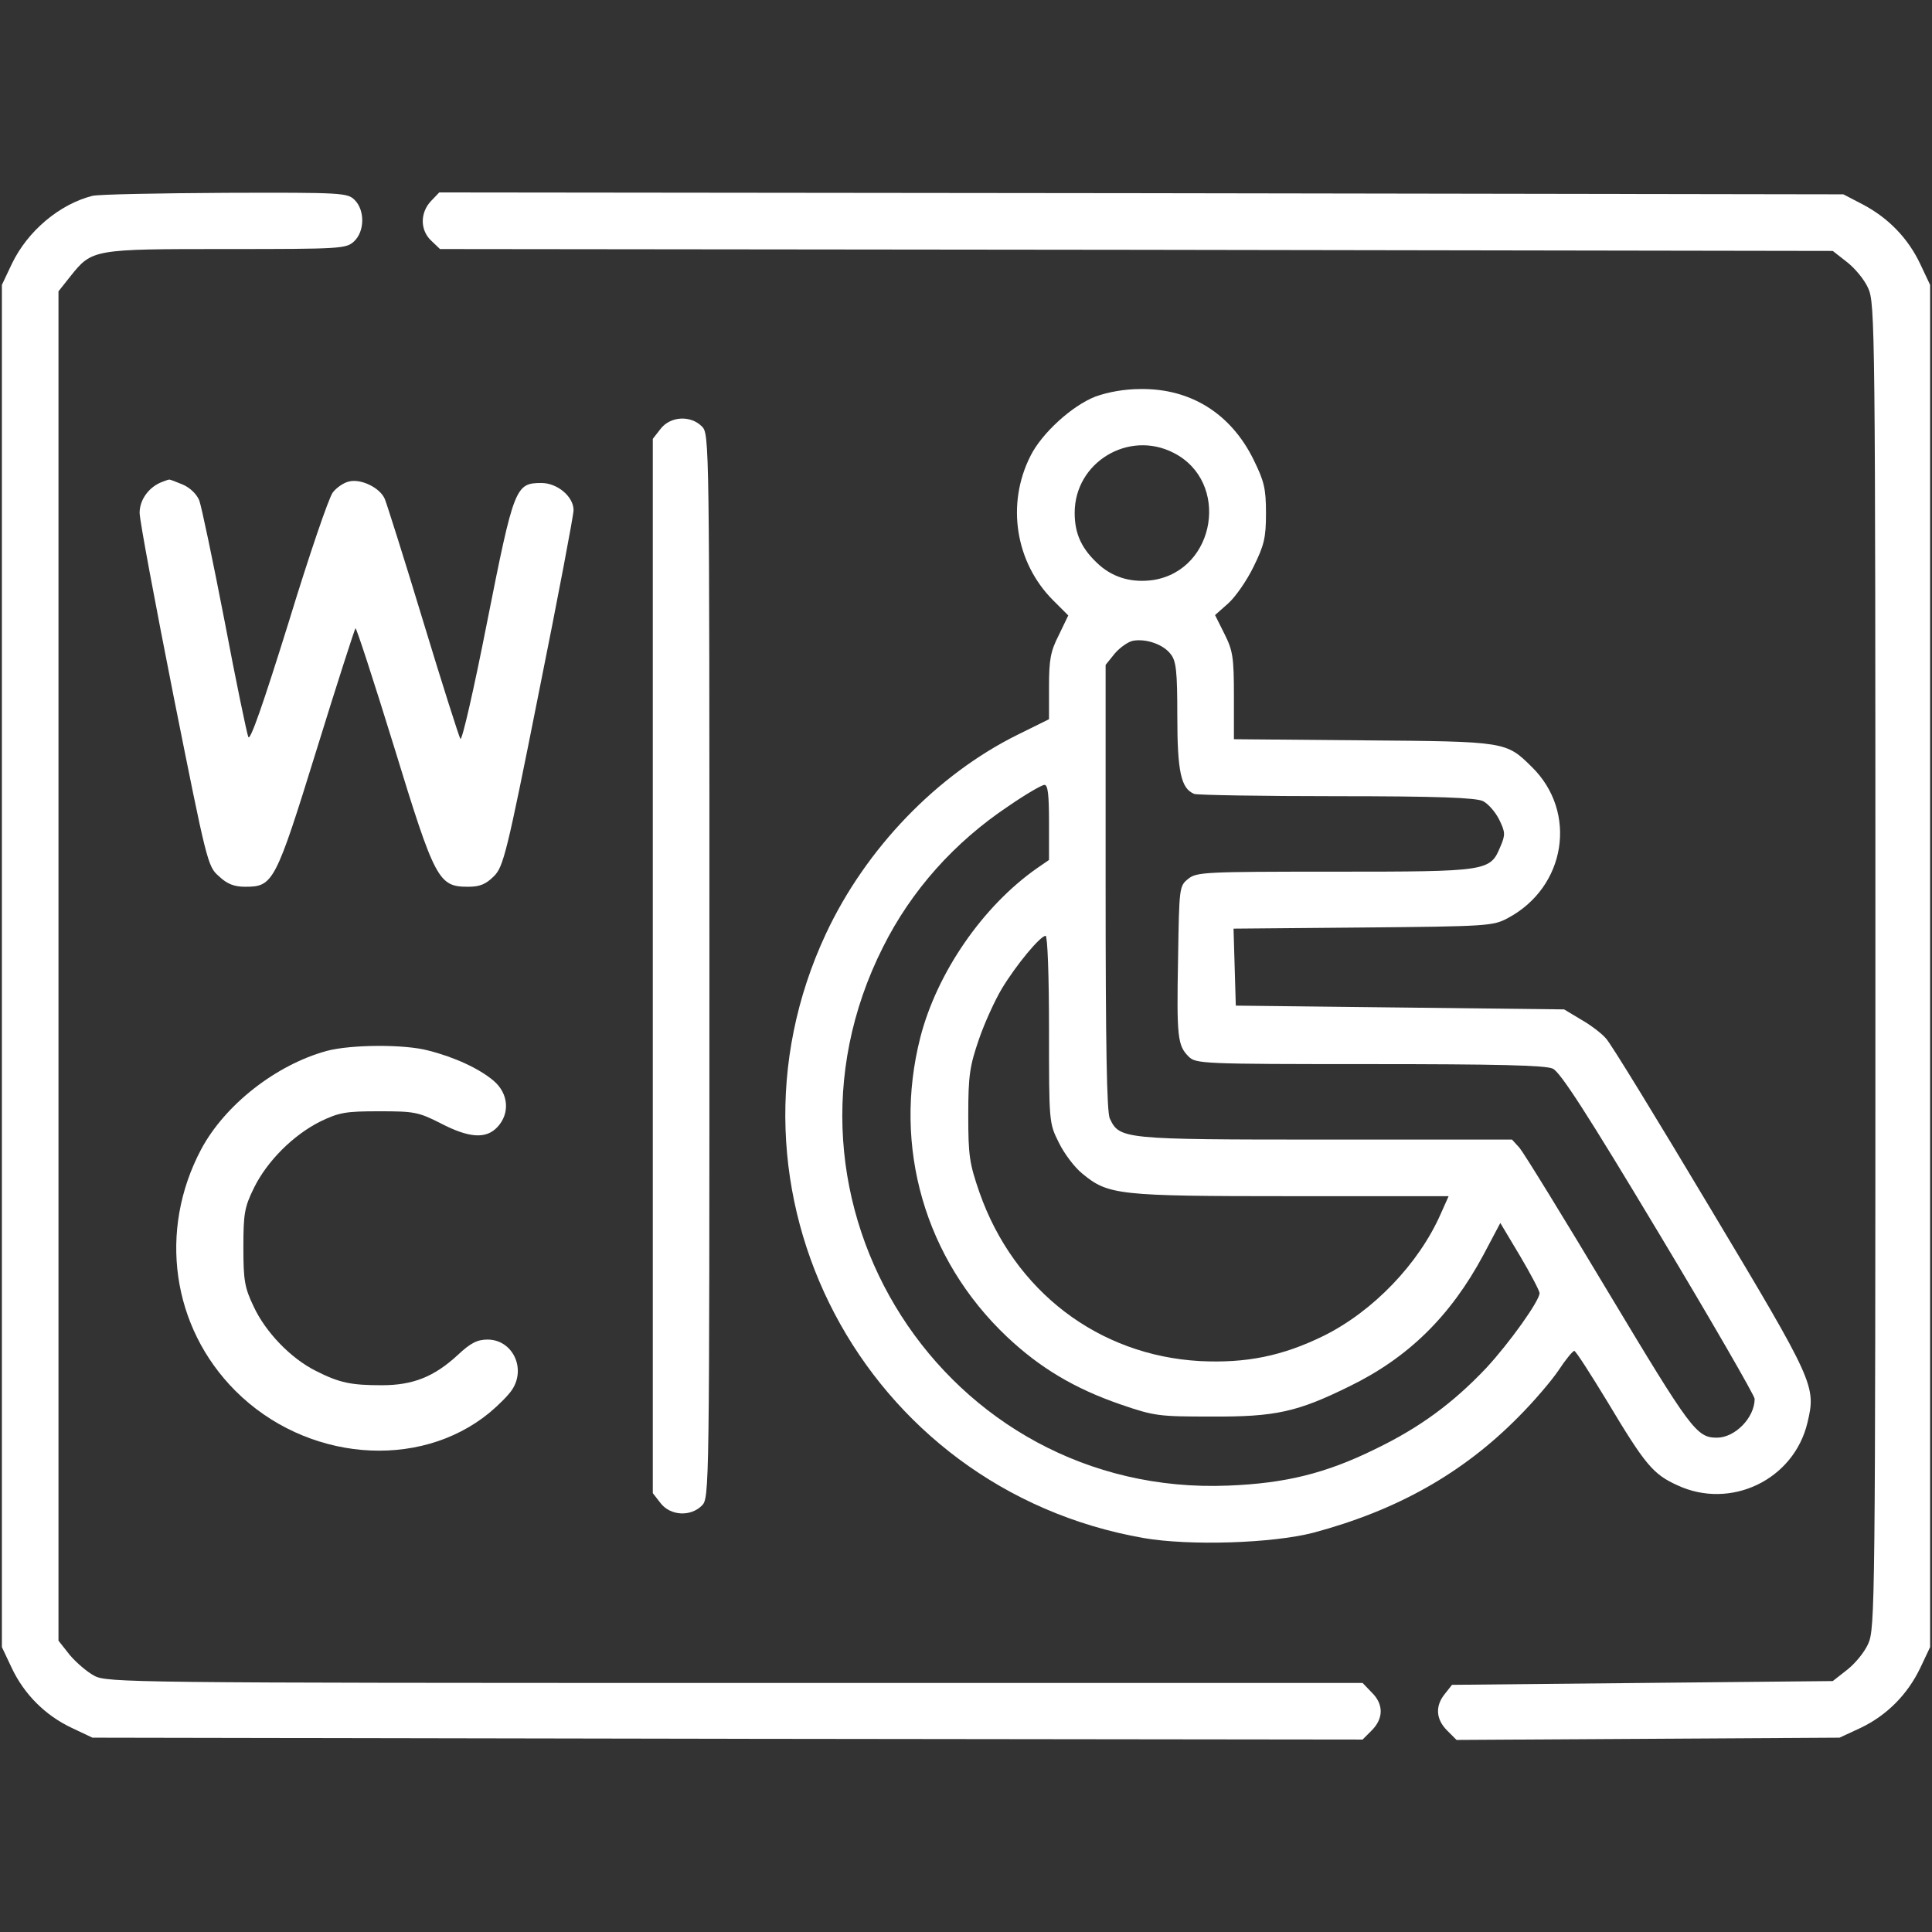 <?xml version="1.0" standalone="no"?>
<!DOCTYPE svg PUBLIC "-//W3C//DTD SVG 20010904//EN"
 "http://www.w3.org/TR/2001/REC-SVG-20010904/DTD/svg10.dtd">
<svg version="1.0" xmlns="http://www.w3.org/2000/svg"
 width="512pt" height="512pt" viewBox="0 0 512 512"
 preserveAspectRatio="xMidYMid meet">

<rect x="0" y="0" width="512" height="512" fill="#333333" stroke="none"/>

<g transform="translate(0,512) scale(0.1,-0.1)"
fill="#FFFFFF" stroke="none">
<path d="M245 4601 c-87 -22 -172 -93 -214 -181 l-26 -55 0 -1805 0 -1805 26
-55 c33 -70 89 -126 159 -159 l55 -26 1683 -3 1683 -2 24 24 c32 32 32 70 0
101 l-24 25 -1663 0 c-1601 0 -1665 1 -1698 19 -19 10 -48 35 -65 55 l-30 38
0 1788 0 1788 31 39 c58 73 60 73 415 73 303 0 316 1 337 20 29 27 29 83 2
110 -19 19 -33 20 -342 19 -178 -1 -336 -4 -353 -8z"/>
<path d="M1142 4587 c-29 -31 -29 -77 1 -105 l23 -22 1845 -2 1846 -3 37 -29
c21 -16 47 -47 57 -70 18 -40 19 -103 19 -1796 0 -1693 -1 -1756 -19 -1796
-10 -23 -36 -54 -57 -70 l-37 -29 -505 -5 -504 -5 -19 -24 c-26 -32 -24 -67 6
-97 l25 -25 507 3 508 3 56 26 c69 33 124 88 158 159 l26 55 0 1805 0 1805
-26 55 c-32 68 -84 122 -152 158 l-52 27 -1861 3 -1860 2 -22 -23z"/>
<path d="M2903 4069 c-62 -24 -142 -97 -172 -157 -65 -128 -40 -283 60 -383
l40 -40 -25 -52 c-22 -43 -26 -65 -26 -137 l0 -86 -83 -41 c-214 -106 -402
-301 -508 -527 -318 -680 98 -1472 842 -1602 122 -21 340 -14 449 14 221 59
396 157 544 307 40 40 87 95 106 123 19 29 38 52 42 52 4 0 43 -61 88 -135
100 -167 121 -192 185 -221 141 -66 309 14 345 166 23 97 19 106 -257 567
-141 236 -265 439 -277 451 -11 13 -41 36 -66 50 l-45 27 -435 5 -435 5 -3
102 -3 102 343 3 c330 3 345 4 384 25 154 82 186 281 63 401 -68 67 -68 67
-446 70 l-343 3 0 115 c0 103 -3 120 -25 164 l-25 50 35 31 c19 17 49 60 67
97 28 57 33 76 33 142 0 66 -5 85 -33 142 -60 122 -167 189 -300 187 -42 0
-86 -8 -119 -20z m207 -149 c150 -76 113 -310 -53 -337 -55 -8 -104 5 -143 39
-47 42 -66 82 -66 139 0 134 143 220 262 159z m-8 -533 c15 -18 18 -45 18
-165 0 -148 10 -192 45 -206 9 -3 179 -6 378 -6 268 0 368 -4 387 -13 14 -7
33 -29 43 -49 16 -33 17 -40 3 -72 -27 -65 -33 -66 -439 -66 -344 0 -366 -1
-388 -19 -24 -19 -24 -23 -27 -212 -4 -209 -1 -230 28 -259 19 -19 35 -20 480
-20 334 0 466 -3 485 -12 20 -9 92 -121 281 -436 140 -233 254 -431 254 -439
0 -50 -52 -103 -100 -103 -54 0 -69 21 -287 384 -119 199 -225 371 -236 384
l-20 22 -495 0 c-538 0 -545 1 -571 56 -8 18 -11 195 -11 614 l0 588 25 31
c14 16 36 31 48 33 35 6 80 -10 99 -35z m-322 -446 l0 -100 -32 -22 c-144
-101 -265 -277 -309 -448 -74 -290 12 -588 230 -794 87 -82 179 -137 301 -179
90 -31 102 -32 240 -32 170 -1 228 12 366 80 156 76 268 186 355 348 l45 85
52 -87 c29 -49 52 -93 52 -99 0 -20 -79 -131 -141 -198 -88 -93 -176 -158
-294 -215 -132 -65 -239 -91 -390 -97 -751 -31 -1254 754 -915 1427 75 150
189 278 333 374 45 31 88 56 95 56 9 0 12 -26 12 -99z m0 -549 c0 -247 0 -248
26 -300 14 -29 42 -66 62 -82 69 -57 94 -60 553 -60 l418 0 -21 -47 c-58 -132
-179 -258 -310 -323 -110 -54 -206 -73 -328 -67 -269 15 -492 185 -584 446
-27 78 -30 98 -30 206 0 105 4 130 28 200 15 44 43 105 61 135 38 63 102 140
116 140 5 0 9 -103 9 -248z"/>
<path d="M1751 3984 l-21 -27 0 -1397 0 -1397 21 -27 c26 -33 79 -36 109 -6
20 20 20 33 20 1430 0 1397 0 1410 -20 1430 -30 30 -83 27 -109 -6z"/>
<path d="M430 3843 c-35 -13 -60 -47 -60 -82 0 -20 41 -238 90 -486 88 -440
90 -451 120 -477 22 -21 41 -28 70 -28 74 0 80 11 189 363 54 175 101 320 103
322 2 3 48 -138 102 -313 109 -356 118 -372 197 -372 31 0 47 7 68 28 25 25
34 59 119 487 51 253 92 470 92 483 0 36 -43 72 -85 72 -69 0 -73 -10 -144
-368 -35 -178 -67 -318 -71 -310 -4 7 -49 148 -99 313 -50 165 -96 310 -101
322 -12 30 -63 55 -95 47 -14 -3 -33 -16 -43 -29 -10 -12 -63 -167 -117 -344
-68 -218 -102 -316 -107 -304 -4 10 -33 149 -63 308 -31 160 -61 303 -67 319
-7 17 -25 34 -44 42 -19 8 -35 14 -36 13 -2 0 -10 -3 -18 -6z"/>
<path d="M866 2335 c-135 -37 -270 -143 -333 -261 -114 -215 -78 -471 91 -640
186 -186 485 -212 673 -58 24 20 51 47 60 61 38 57 1 133 -65 133 -27 0 -45
-9 -79 -41 -63 -58 -119 -80 -201 -80 -81 0 -112 6 -175 38 -66 33 -133 102
-165 171 -24 50 -27 70 -27 157 0 89 3 106 28 157 35 71 104 140 176 176 50
24 67 27 156 27 93 0 104 -2 163 -32 75 -39 120 -42 150 -10 34 36 30 89 -10
123 -38 32 -102 62 -173 80 -63 17 -205 16 -269 -1z"/>
</g>
</svg>

